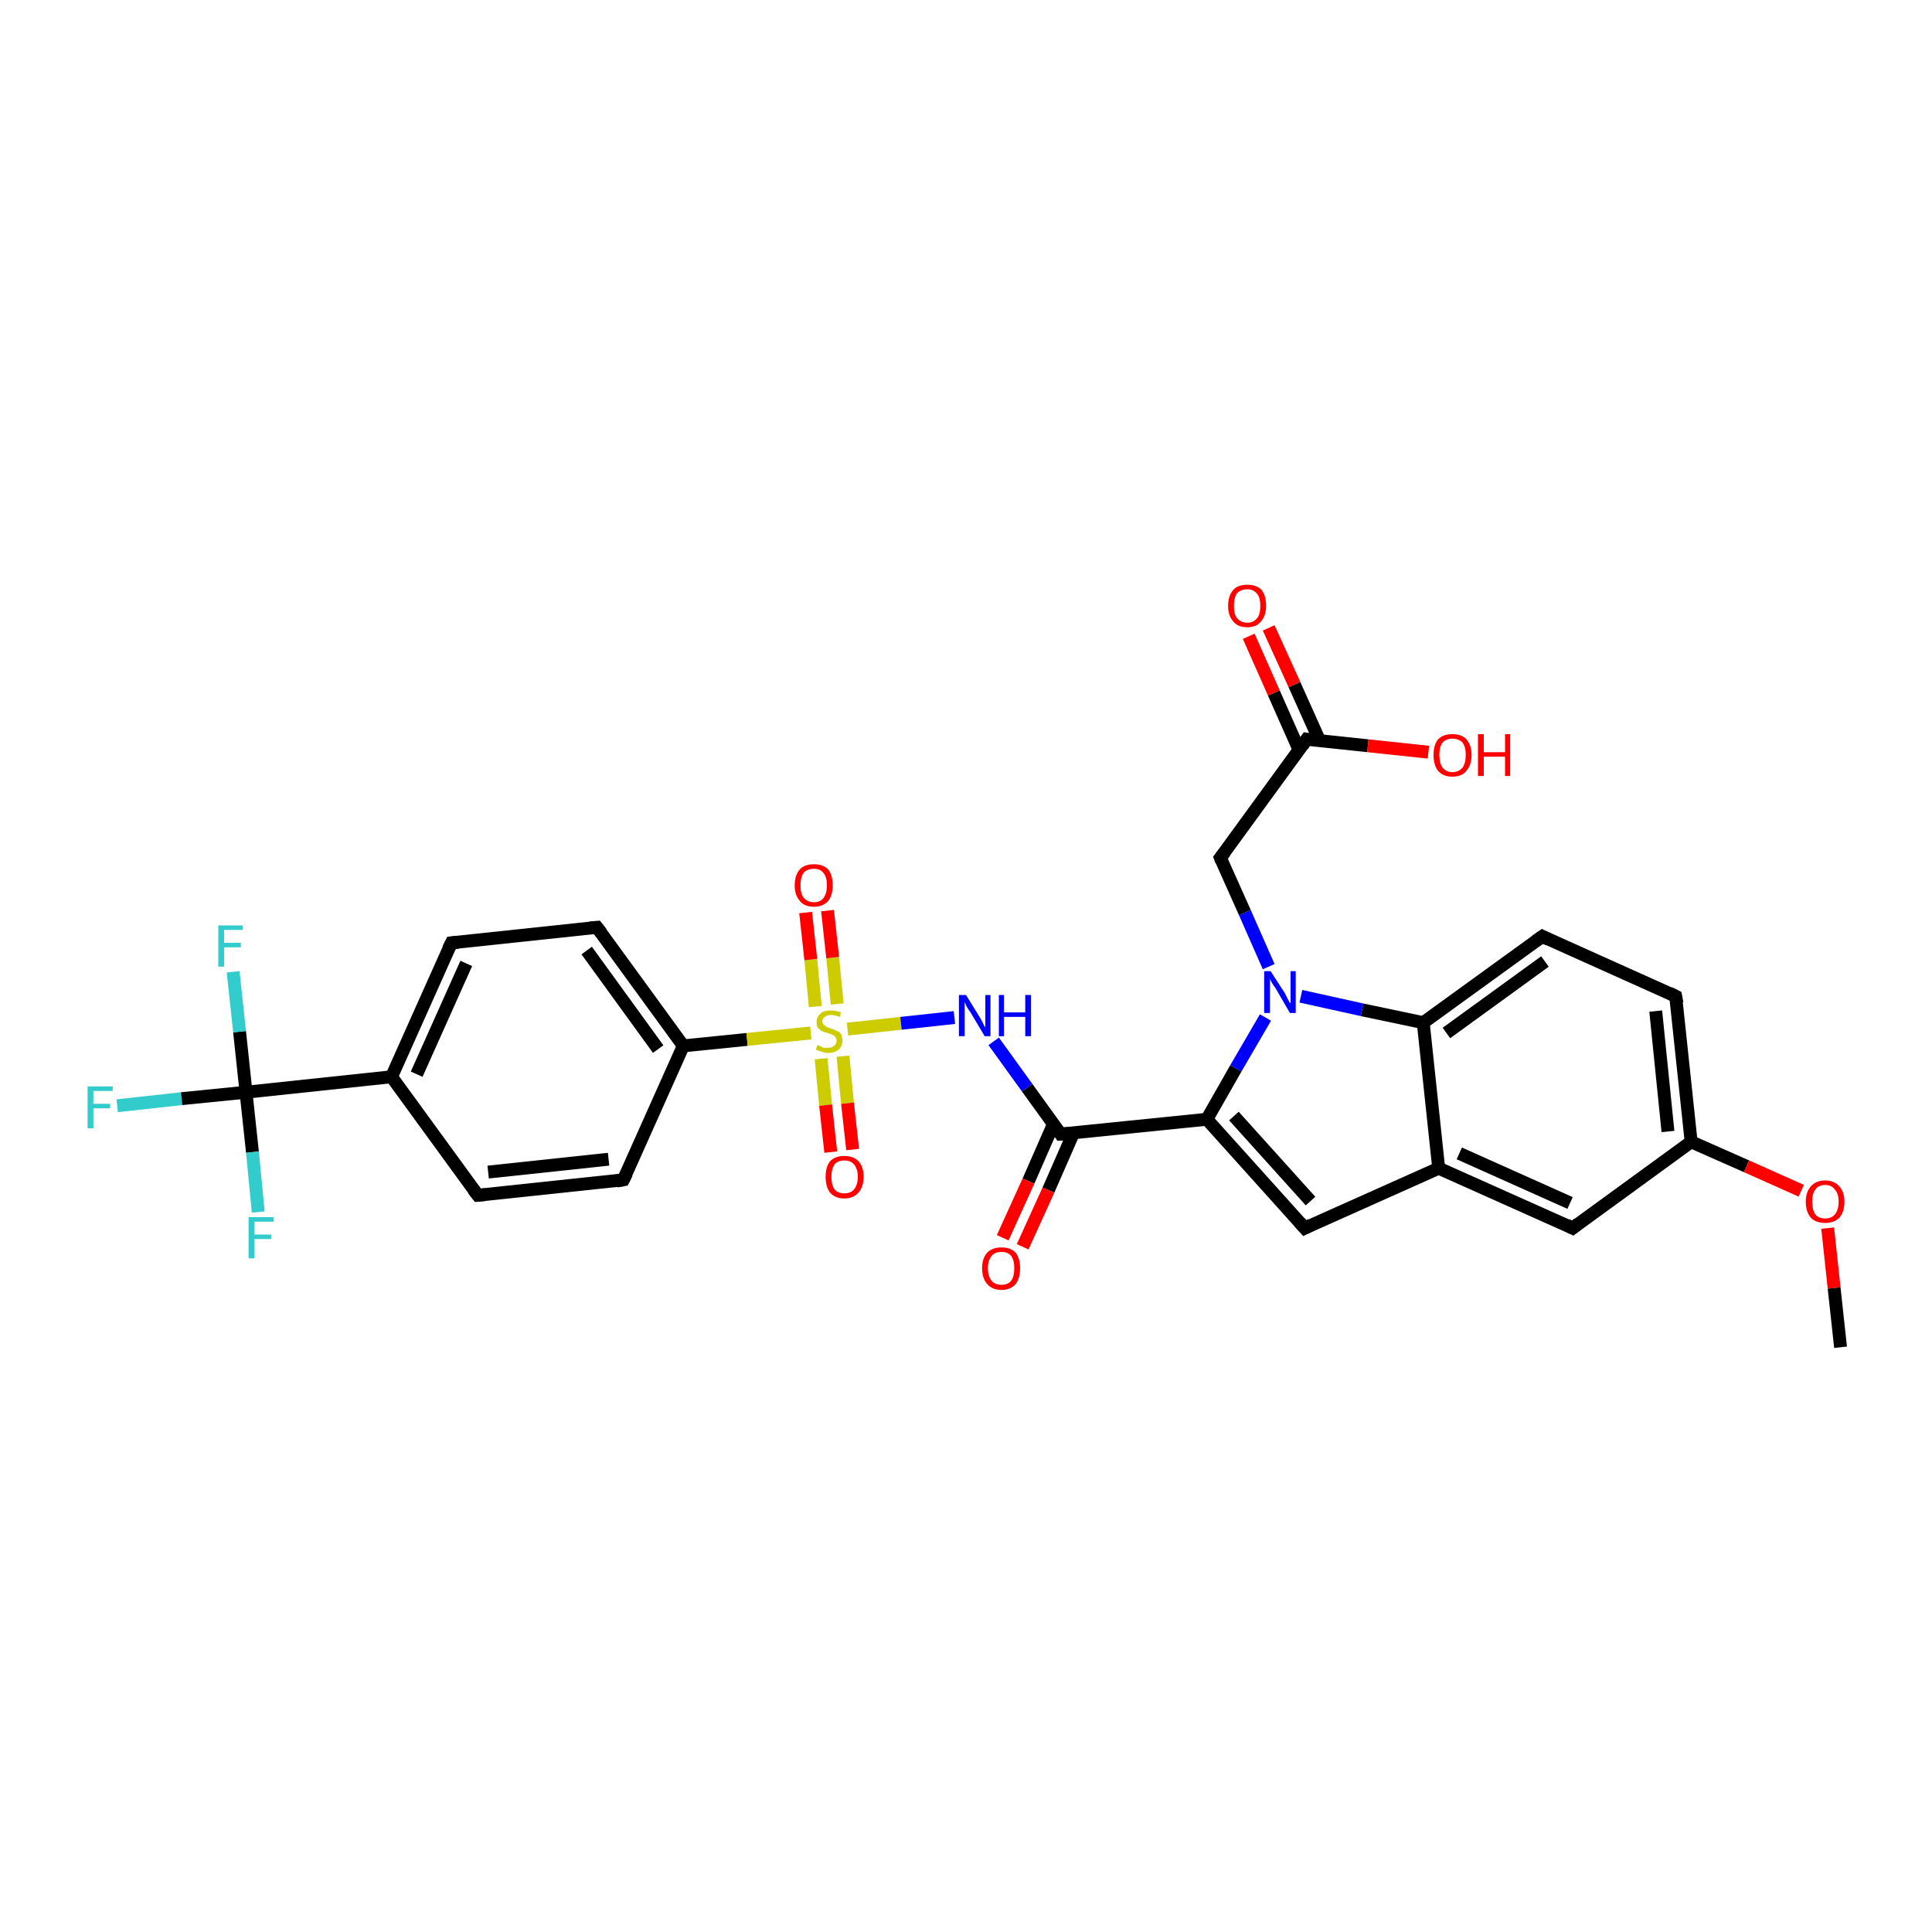 <?xml version='1.0' encoding='iso-8859-1'?>
<svg version='1.1' baseProfile='full'
              xmlns='http://www.w3.org/2000/svg'
                      xmlns:rdkit='http://www.rdkit.org/xml'
                      xmlns:xlink='http://www.w3.org/1999/xlink'
                  xml:space='preserve'
width='300px' height='300px' viewBox='0 0 300 300'>
<!-- END OF HEADER -->
<rect style='opacity:1.0;fill:#FFFFFF;stroke:none' width='300.0' height='300.0' x='0.0' y='0.0'> </rect>
<path class='bond-0 atom-0 atom-1' d='M 18.2,171.7 L 28.2,170.6' style='fill:none;fill-rule:evenodd;stroke:#33CCCC;stroke-width:2.0px;stroke-linecap:butt;stroke-linejoin:miter;stroke-opacity:1' />
<path class='bond-0 atom-0 atom-1' d='M 28.2,170.6 L 38.2,169.6' style='fill:none;fill-rule:evenodd;stroke:#000000;stroke-width:2.0px;stroke-linecap:butt;stroke-linejoin:miter;stroke-opacity:1' />
<path class='bond-1 atom-1 atom-2' d='M 38.2,169.6 L 37.2,160.2' style='fill:none;fill-rule:evenodd;stroke:#000000;stroke-width:2.0px;stroke-linecap:butt;stroke-linejoin:miter;stroke-opacity:1' />
<path class='bond-1 atom-1 atom-2' d='M 37.2,160.2 L 36.2,150.9' style='fill:none;fill-rule:evenodd;stroke:#33CCCC;stroke-width:2.0px;stroke-linecap:butt;stroke-linejoin:miter;stroke-opacity:1' />
<path class='bond-2 atom-1 atom-3' d='M 38.2,169.6 L 39.2,178.9' style='fill:none;fill-rule:evenodd;stroke:#000000;stroke-width:2.0px;stroke-linecap:butt;stroke-linejoin:miter;stroke-opacity:1' />
<path class='bond-2 atom-1 atom-3' d='M 39.2,178.9 L 40.1,188.2' style='fill:none;fill-rule:evenodd;stroke:#33CCCC;stroke-width:2.0px;stroke-linecap:butt;stroke-linejoin:miter;stroke-opacity:1' />
<path class='bond-3 atom-1 atom-4' d='M 38.2,169.6 L 60.8,167.2' style='fill:none;fill-rule:evenodd;stroke:#000000;stroke-width:2.0px;stroke-linecap:butt;stroke-linejoin:miter;stroke-opacity:1' />
<path class='bond-4 atom-4 atom-5' d='M 60.8,167.2 L 70.1,146.4' style='fill:none;fill-rule:evenodd;stroke:#000000;stroke-width:2.0px;stroke-linecap:butt;stroke-linejoin:miter;stroke-opacity:1' />
<path class='bond-4 atom-4 atom-5' d='M 64.7,166.8 L 72.4,149.6' style='fill:none;fill-rule:evenodd;stroke:#000000;stroke-width:2.0px;stroke-linecap:butt;stroke-linejoin:miter;stroke-opacity:1' />
<path class='bond-5 atom-5 atom-6' d='M 70.1,146.4 L 92.7,144.0' style='fill:none;fill-rule:evenodd;stroke:#000000;stroke-width:2.0px;stroke-linecap:butt;stroke-linejoin:miter;stroke-opacity:1' />
<path class='bond-6 atom-6 atom-7' d='M 92.7,144.0 L 106.1,162.4' style='fill:none;fill-rule:evenodd;stroke:#000000;stroke-width:2.0px;stroke-linecap:butt;stroke-linejoin:miter;stroke-opacity:1' />
<path class='bond-6 atom-6 atom-7' d='M 91.1,147.6 L 102.2,162.9' style='fill:none;fill-rule:evenodd;stroke:#000000;stroke-width:2.0px;stroke-linecap:butt;stroke-linejoin:miter;stroke-opacity:1' />
<path class='bond-7 atom-7 atom-8' d='M 106.1,162.4 L 96.8,183.2' style='fill:none;fill-rule:evenodd;stroke:#000000;stroke-width:2.0px;stroke-linecap:butt;stroke-linejoin:miter;stroke-opacity:1' />
<path class='bond-8 atom-8 atom-9' d='M 96.8,183.2 L 74.2,185.6' style='fill:none;fill-rule:evenodd;stroke:#000000;stroke-width:2.0px;stroke-linecap:butt;stroke-linejoin:miter;stroke-opacity:1' />
<path class='bond-8 atom-8 atom-9' d='M 94.5,180.0 L 75.8,182.0' style='fill:none;fill-rule:evenodd;stroke:#000000;stroke-width:2.0px;stroke-linecap:butt;stroke-linejoin:miter;stroke-opacity:1' />
<path class='bond-9 atom-7 atom-10' d='M 106.1,162.4 L 116.0,161.4' style='fill:none;fill-rule:evenodd;stroke:#000000;stroke-width:2.0px;stroke-linecap:butt;stroke-linejoin:miter;stroke-opacity:1' />
<path class='bond-9 atom-7 atom-10' d='M 116.0,161.4 L 125.9,160.4' style='fill:none;fill-rule:evenodd;stroke:#CCCC00;stroke-width:2.0px;stroke-linecap:butt;stroke-linejoin:miter;stroke-opacity:1' />
<path class='bond-10 atom-10 atom-11' d='M 127.5,164.4 L 128.2,171.6' style='fill:none;fill-rule:evenodd;stroke:#CCCC00;stroke-width:2.0px;stroke-linecap:butt;stroke-linejoin:miter;stroke-opacity:1' />
<path class='bond-10 atom-10 atom-11' d='M 128.2,171.6 L 129.0,178.9' style='fill:none;fill-rule:evenodd;stroke:#FF0000;stroke-width:2.0px;stroke-linecap:butt;stroke-linejoin:miter;stroke-opacity:1' />
<path class='bond-10 atom-10 atom-11' d='M 130.9,164.0 L 131.6,171.3' style='fill:none;fill-rule:evenodd;stroke:#CCCC00;stroke-width:2.0px;stroke-linecap:butt;stroke-linejoin:miter;stroke-opacity:1' />
<path class='bond-10 atom-10 atom-11' d='M 131.6,171.3 L 132.4,178.5' style='fill:none;fill-rule:evenodd;stroke:#FF0000;stroke-width:2.0px;stroke-linecap:butt;stroke-linejoin:miter;stroke-opacity:1' />
<path class='bond-11 atom-10 atom-12' d='M 130.0,155.9 L 129.3,148.7' style='fill:none;fill-rule:evenodd;stroke:#CCCC00;stroke-width:2.0px;stroke-linecap:butt;stroke-linejoin:miter;stroke-opacity:1' />
<path class='bond-11 atom-10 atom-12' d='M 129.3,148.7 L 128.5,141.4' style='fill:none;fill-rule:evenodd;stroke:#FF0000;stroke-width:2.0px;stroke-linecap:butt;stroke-linejoin:miter;stroke-opacity:1' />
<path class='bond-11 atom-10 atom-12' d='M 126.6,156.3 L 125.9,149.0' style='fill:none;fill-rule:evenodd;stroke:#CCCC00;stroke-width:2.0px;stroke-linecap:butt;stroke-linejoin:miter;stroke-opacity:1' />
<path class='bond-11 atom-10 atom-12' d='M 125.9,149.0 L 125.1,141.7' style='fill:none;fill-rule:evenodd;stroke:#FF0000;stroke-width:2.0px;stroke-linecap:butt;stroke-linejoin:miter;stroke-opacity:1' />
<path class='bond-12 atom-10 atom-13' d='M 131.6,159.8 L 139.9,158.9' style='fill:none;fill-rule:evenodd;stroke:#CCCC00;stroke-width:2.0px;stroke-linecap:butt;stroke-linejoin:miter;stroke-opacity:1' />
<path class='bond-12 atom-10 atom-13' d='M 139.9,158.9 L 148.2,158.0' style='fill:none;fill-rule:evenodd;stroke:#0000FF;stroke-width:2.0px;stroke-linecap:butt;stroke-linejoin:miter;stroke-opacity:1' />
<path class='bond-13 atom-13 atom-14' d='M 154.3,161.7 L 159.5,168.9' style='fill:none;fill-rule:evenodd;stroke:#0000FF;stroke-width:2.0px;stroke-linecap:butt;stroke-linejoin:miter;stroke-opacity:1' />
<path class='bond-13 atom-13 atom-14' d='M 159.5,168.9 L 164.7,176.1' style='fill:none;fill-rule:evenodd;stroke:#000000;stroke-width:2.0px;stroke-linecap:butt;stroke-linejoin:miter;stroke-opacity:1' />
<path class='bond-14 atom-14 atom-15' d='M 163.6,174.5 L 159.7,183.4' style='fill:none;fill-rule:evenodd;stroke:#000000;stroke-width:2.0px;stroke-linecap:butt;stroke-linejoin:miter;stroke-opacity:1' />
<path class='bond-14 atom-14 atom-15' d='M 159.7,183.4 L 155.7,192.2' style='fill:none;fill-rule:evenodd;stroke:#FF0000;stroke-width:2.0px;stroke-linecap:butt;stroke-linejoin:miter;stroke-opacity:1' />
<path class='bond-14 atom-14 atom-15' d='M 166.7,175.9 L 162.8,184.8' style='fill:none;fill-rule:evenodd;stroke:#000000;stroke-width:2.0px;stroke-linecap:butt;stroke-linejoin:miter;stroke-opacity:1' />
<path class='bond-14 atom-14 atom-15' d='M 162.8,184.8 L 158.8,193.6' style='fill:none;fill-rule:evenodd;stroke:#FF0000;stroke-width:2.0px;stroke-linecap:butt;stroke-linejoin:miter;stroke-opacity:1' />
<path class='bond-15 atom-14 atom-16' d='M 164.7,176.1 L 187.4,173.8' style='fill:none;fill-rule:evenodd;stroke:#000000;stroke-width:2.0px;stroke-linecap:butt;stroke-linejoin:miter;stroke-opacity:1' />
<path class='bond-16 atom-16 atom-17' d='M 187.4,173.8 L 202.6,190.7' style='fill:none;fill-rule:evenodd;stroke:#000000;stroke-width:2.0px;stroke-linecap:butt;stroke-linejoin:miter;stroke-opacity:1' />
<path class='bond-16 atom-16 atom-17' d='M 191.6,173.3 L 203.5,186.5' style='fill:none;fill-rule:evenodd;stroke:#000000;stroke-width:2.0px;stroke-linecap:butt;stroke-linejoin:miter;stroke-opacity:1' />
<path class='bond-17 atom-17 atom-18' d='M 202.6,190.7 L 223.4,181.4' style='fill:none;fill-rule:evenodd;stroke:#000000;stroke-width:2.0px;stroke-linecap:butt;stroke-linejoin:miter;stroke-opacity:1' />
<path class='bond-18 atom-18 atom-19' d='M 223.4,181.4 L 244.2,190.7' style='fill:none;fill-rule:evenodd;stroke:#000000;stroke-width:2.0px;stroke-linecap:butt;stroke-linejoin:miter;stroke-opacity:1' />
<path class='bond-18 atom-18 atom-19' d='M 226.6,179.1 L 243.8,186.8' style='fill:none;fill-rule:evenodd;stroke:#000000;stroke-width:2.0px;stroke-linecap:butt;stroke-linejoin:miter;stroke-opacity:1' />
<path class='bond-19 atom-19 atom-20' d='M 244.2,190.7 L 262.6,177.3' style='fill:none;fill-rule:evenodd;stroke:#000000;stroke-width:2.0px;stroke-linecap:butt;stroke-linejoin:miter;stroke-opacity:1' />
<path class='bond-20 atom-20 atom-21' d='M 262.6,177.3 L 271.2,181.1' style='fill:none;fill-rule:evenodd;stroke:#000000;stroke-width:2.0px;stroke-linecap:butt;stroke-linejoin:miter;stroke-opacity:1' />
<path class='bond-20 atom-20 atom-21' d='M 271.2,181.1 L 279.7,184.9' style='fill:none;fill-rule:evenodd;stroke:#FF0000;stroke-width:2.0px;stroke-linecap:butt;stroke-linejoin:miter;stroke-opacity:1' />
<path class='bond-21 atom-21 atom-22' d='M 283.8,190.7 L 284.8,200.0' style='fill:none;fill-rule:evenodd;stroke:#FF0000;stroke-width:2.0px;stroke-linecap:butt;stroke-linejoin:miter;stroke-opacity:1' />
<path class='bond-21 atom-21 atom-22' d='M 284.8,200.0 L 285.8,209.2' style='fill:none;fill-rule:evenodd;stroke:#000000;stroke-width:2.0px;stroke-linecap:butt;stroke-linejoin:miter;stroke-opacity:1' />
<path class='bond-22 atom-20 atom-23' d='M 262.6,177.3 L 260.2,154.7' style='fill:none;fill-rule:evenodd;stroke:#000000;stroke-width:2.0px;stroke-linecap:butt;stroke-linejoin:miter;stroke-opacity:1' />
<path class='bond-22 atom-20 atom-23' d='M 259.0,175.7 L 257.1,157.0' style='fill:none;fill-rule:evenodd;stroke:#000000;stroke-width:2.0px;stroke-linecap:butt;stroke-linejoin:miter;stroke-opacity:1' />
<path class='bond-23 atom-23 atom-24' d='M 260.2,154.7 L 239.5,145.4' style='fill:none;fill-rule:evenodd;stroke:#000000;stroke-width:2.0px;stroke-linecap:butt;stroke-linejoin:miter;stroke-opacity:1' />
<path class='bond-24 atom-24 atom-25' d='M 239.5,145.4 L 221.0,158.8' style='fill:none;fill-rule:evenodd;stroke:#000000;stroke-width:2.0px;stroke-linecap:butt;stroke-linejoin:miter;stroke-opacity:1' />
<path class='bond-24 atom-24 atom-25' d='M 239.9,149.3 L 224.6,160.4' style='fill:none;fill-rule:evenodd;stroke:#000000;stroke-width:2.0px;stroke-linecap:butt;stroke-linejoin:miter;stroke-opacity:1' />
<path class='bond-25 atom-25 atom-26' d='M 221.0,158.8 L 211.5,156.8' style='fill:none;fill-rule:evenodd;stroke:#000000;stroke-width:2.0px;stroke-linecap:butt;stroke-linejoin:miter;stroke-opacity:1' />
<path class='bond-25 atom-25 atom-26' d='M 211.5,156.8 L 202.0,154.7' style='fill:none;fill-rule:evenodd;stroke:#0000FF;stroke-width:2.0px;stroke-linecap:butt;stroke-linejoin:miter;stroke-opacity:1' />
<path class='bond-26 atom-26 atom-27' d='M 197.0,150.1 L 193.3,141.7' style='fill:none;fill-rule:evenodd;stroke:#0000FF;stroke-width:2.0px;stroke-linecap:butt;stroke-linejoin:miter;stroke-opacity:1' />
<path class='bond-26 atom-26 atom-27' d='M 193.3,141.7 L 189.5,133.2' style='fill:none;fill-rule:evenodd;stroke:#000000;stroke-width:2.0px;stroke-linecap:butt;stroke-linejoin:miter;stroke-opacity:1' />
<path class='bond-27 atom-27 atom-28' d='M 189.5,133.2 L 202.9,114.8' style='fill:none;fill-rule:evenodd;stroke:#000000;stroke-width:2.0px;stroke-linecap:butt;stroke-linejoin:miter;stroke-opacity:1' />
<path class='bond-28 atom-28 atom-29' d='M 204.9,115.0 L 201.0,106.3' style='fill:none;fill-rule:evenodd;stroke:#000000;stroke-width:2.0px;stroke-linecap:butt;stroke-linejoin:miter;stroke-opacity:1' />
<path class='bond-28 atom-28 atom-29' d='M 201.0,106.3 L 197.0,97.5' style='fill:none;fill-rule:evenodd;stroke:#FF0000;stroke-width:2.0px;stroke-linecap:butt;stroke-linejoin:miter;stroke-opacity:1' />
<path class='bond-28 atom-28 atom-29' d='M 201.7,116.4 L 197.8,107.6' style='fill:none;fill-rule:evenodd;stroke:#000000;stroke-width:2.0px;stroke-linecap:butt;stroke-linejoin:miter;stroke-opacity:1' />
<path class='bond-28 atom-28 atom-29' d='M 197.8,107.6 L 193.9,98.8' style='fill:none;fill-rule:evenodd;stroke:#FF0000;stroke-width:2.0px;stroke-linecap:butt;stroke-linejoin:miter;stroke-opacity:1' />
<path class='bond-29 atom-28 atom-30' d='M 202.9,114.8 L 212.4,115.8' style='fill:none;fill-rule:evenodd;stroke:#000000;stroke-width:2.0px;stroke-linecap:butt;stroke-linejoin:miter;stroke-opacity:1' />
<path class='bond-29 atom-28 atom-30' d='M 212.4,115.8 L 221.8,116.8' style='fill:none;fill-rule:evenodd;stroke:#FF0000;stroke-width:2.0px;stroke-linecap:butt;stroke-linejoin:miter;stroke-opacity:1' />
<path class='bond-30 atom-9 atom-4' d='M 74.2,185.6 L 60.8,167.2' style='fill:none;fill-rule:evenodd;stroke:#000000;stroke-width:2.0px;stroke-linecap:butt;stroke-linejoin:miter;stroke-opacity:1' />
<path class='bond-31 atom-25 atom-18' d='M 221.0,158.8 L 223.4,181.4' style='fill:none;fill-rule:evenodd;stroke:#000000;stroke-width:2.0px;stroke-linecap:butt;stroke-linejoin:miter;stroke-opacity:1' />
<path class='bond-32 atom-26 atom-16' d='M 196.5,158.0 L 191.9,165.9' style='fill:none;fill-rule:evenodd;stroke:#0000FF;stroke-width:2.0px;stroke-linecap:butt;stroke-linejoin:miter;stroke-opacity:1' />
<path class='bond-32 atom-26 atom-16' d='M 191.9,165.9 L 187.4,173.8' style='fill:none;fill-rule:evenodd;stroke:#000000;stroke-width:2.0px;stroke-linecap:butt;stroke-linejoin:miter;stroke-opacity:1' />
<path d='M 69.6,147.4 L 70.1,146.4 L 71.2,146.3' style='fill:none;stroke:#000000;stroke-width:2.0px;stroke-linecap:butt;stroke-linejoin:miter;stroke-opacity:1;' />
<path d='M 91.6,144.1 L 92.7,144.0 L 93.4,144.9' style='fill:none;stroke:#000000;stroke-width:2.0px;stroke-linecap:butt;stroke-linejoin:miter;stroke-opacity:1;' />
<path d='M 97.3,182.2 L 96.8,183.2 L 95.7,183.4' style='fill:none;stroke:#000000;stroke-width:2.0px;stroke-linecap:butt;stroke-linejoin:miter;stroke-opacity:1;' />
<path d='M 75.3,185.5 L 74.2,185.6 L 73.5,184.7' style='fill:none;stroke:#000000;stroke-width:2.0px;stroke-linecap:butt;stroke-linejoin:miter;stroke-opacity:1;' />
<path d='M 164.5,175.8 L 164.7,176.1 L 165.9,176.0' style='fill:none;stroke:#000000;stroke-width:2.0px;stroke-linecap:butt;stroke-linejoin:miter;stroke-opacity:1;' />
<path d='M 201.8,189.8 L 202.6,190.7 L 203.6,190.2' style='fill:none;stroke:#000000;stroke-width:2.0px;stroke-linecap:butt;stroke-linejoin:miter;stroke-opacity:1;' />
<path d='M 243.2,190.2 L 244.2,190.7 L 245.1,190.0' style='fill:none;stroke:#000000;stroke-width:2.0px;stroke-linecap:butt;stroke-linejoin:miter;stroke-opacity:1;' />
<path d='M 260.4,155.8 L 260.2,154.7 L 259.2,154.2' style='fill:none;stroke:#000000;stroke-width:2.0px;stroke-linecap:butt;stroke-linejoin:miter;stroke-opacity:1;' />
<path d='M 240.5,145.9 L 239.5,145.4 L 238.5,146.1' style='fill:none;stroke:#000000;stroke-width:2.0px;stroke-linecap:butt;stroke-linejoin:miter;stroke-opacity:1;' />
<path d='M 189.7,133.7 L 189.5,133.2 L 190.2,132.3' style='fill:none;stroke:#000000;stroke-width:2.0px;stroke-linecap:butt;stroke-linejoin:miter;stroke-opacity:1;' />
<path d='M 202.2,115.8 L 202.9,114.8 L 203.4,114.9' style='fill:none;stroke:#000000;stroke-width:2.0px;stroke-linecap:butt;stroke-linejoin:miter;stroke-opacity:1;' />
<path class='atom-0' d='M 13.6 168.7
L 17.5 168.7
L 17.5 169.4
L 14.5 169.4
L 14.5 171.4
L 17.1 171.4
L 17.1 172.1
L 14.5 172.1
L 14.5 175.2
L 13.6 175.2
L 13.6 168.7
' fill='#33CCCC'/>
<path class='atom-2' d='M 33.9 143.7
L 37.7 143.7
L 37.7 144.4
L 34.8 144.4
L 34.8 146.4
L 37.4 146.4
L 37.4 147.1
L 34.8 147.1
L 34.8 150.1
L 33.9 150.1
L 33.9 143.7
' fill='#33CCCC'/>
<path class='atom-3' d='M 38.6 189.0
L 42.5 189.0
L 42.5 189.7
L 39.5 189.7
L 39.5 191.7
L 42.1 191.7
L 42.1 192.4
L 39.5 192.4
L 39.5 195.4
L 38.6 195.4
L 38.6 189.0
' fill='#33CCCC'/>
<path class='atom-10' d='M 126.9 162.3
Q 127.0 162.3, 127.3 162.4
Q 127.6 162.6, 127.9 162.7
Q 128.3 162.7, 128.6 162.7
Q 129.2 162.7, 129.5 162.4
Q 129.9 162.1, 129.9 161.6
Q 129.9 161.3, 129.7 161.0
Q 129.5 160.8, 129.3 160.7
Q 129.0 160.6, 128.5 160.4
Q 128.0 160.3, 127.6 160.1
Q 127.3 159.9, 127.0 159.6
Q 126.8 159.3, 126.8 158.7
Q 126.8 157.9, 127.4 157.4
Q 127.9 156.9, 129.0 156.9
Q 129.7 156.9, 130.6 157.2
L 130.4 157.9
Q 129.6 157.6, 129.0 157.6
Q 128.4 157.6, 128.1 157.9
Q 127.7 158.1, 127.7 158.6
Q 127.7 158.9, 127.9 159.1
Q 128.1 159.3, 128.3 159.4
Q 128.6 159.6, 129.0 159.7
Q 129.6 159.9, 130.0 160.1
Q 130.3 160.2, 130.6 160.6
Q 130.8 161.0, 130.8 161.6
Q 130.8 162.5, 130.2 163.0
Q 129.6 163.5, 128.6 163.5
Q 128.0 163.5, 127.6 163.3
Q 127.2 163.2, 126.7 163.0
L 126.9 162.3
' fill='#CCCC00'/>
<path class='atom-11' d='M 128.2 182.7
Q 128.2 181.2, 128.9 180.3
Q 129.7 179.5, 131.1 179.5
Q 132.5 179.5, 133.3 180.3
Q 134.1 181.2, 134.1 182.7
Q 134.1 184.3, 133.3 185.2
Q 132.5 186.1, 131.1 186.1
Q 129.7 186.1, 128.9 185.2
Q 128.2 184.3, 128.2 182.7
M 131.1 185.3
Q 132.1 185.3, 132.6 184.7
Q 133.2 184.0, 133.2 182.7
Q 133.2 181.5, 132.6 180.8
Q 132.1 180.2, 131.1 180.2
Q 130.1 180.2, 129.6 180.8
Q 129.1 181.5, 129.1 182.7
Q 129.1 184.0, 129.6 184.7
Q 130.1 185.3, 131.1 185.3
' fill='#FF0000'/>
<path class='atom-12' d='M 123.4 137.5
Q 123.4 135.9, 124.2 135.0
Q 124.9 134.2, 126.4 134.2
Q 127.8 134.2, 128.6 135.0
Q 129.3 135.9, 129.3 137.5
Q 129.3 139.0, 128.6 139.9
Q 127.8 140.8, 126.4 140.8
Q 124.9 140.8, 124.2 139.9
Q 123.4 139.0, 123.4 137.5
M 126.4 140.1
Q 127.4 140.1, 127.9 139.4
Q 128.4 138.7, 128.4 137.5
Q 128.4 136.2, 127.9 135.6
Q 127.4 134.9, 126.4 134.9
Q 125.4 134.9, 124.8 135.5
Q 124.3 136.2, 124.3 137.5
Q 124.3 138.8, 124.8 139.4
Q 125.4 140.1, 126.4 140.1
' fill='#FF0000'/>
<path class='atom-13' d='M 150.0 154.5
L 152.1 157.9
Q 152.3 158.2, 152.6 158.8
Q 152.9 159.5, 153.0 159.5
L 153.0 154.5
L 153.8 154.5
L 153.8 160.9
L 152.9 160.9
L 150.7 157.2
Q 150.4 156.8, 150.1 156.3
Q 149.9 155.8, 149.8 155.6
L 149.8 160.9
L 148.9 160.9
L 148.9 154.5
L 150.0 154.5
' fill='#0000FF'/>
<path class='atom-13' d='M 155.1 154.5
L 155.9 154.5
L 155.9 157.2
L 159.2 157.2
L 159.2 154.5
L 160.1 154.5
L 160.1 160.9
L 159.2 160.9
L 159.2 157.9
L 155.9 157.9
L 155.9 160.9
L 155.1 160.9
L 155.1 154.5
' fill='#0000FF'/>
<path class='atom-15' d='M 152.5 196.9
Q 152.5 195.4, 153.3 194.5
Q 154.1 193.7, 155.5 193.7
Q 156.9 193.7, 157.7 194.5
Q 158.4 195.4, 158.4 196.9
Q 158.4 198.5, 157.7 199.4
Q 156.9 200.3, 155.5 200.3
Q 154.1 200.3, 153.3 199.4
Q 152.5 198.5, 152.5 196.9
M 155.5 199.5
Q 156.5 199.5, 157.0 198.9
Q 157.5 198.2, 157.5 196.9
Q 157.5 195.7, 157.0 195.0
Q 156.5 194.4, 155.5 194.4
Q 154.5 194.4, 154.0 195.0
Q 153.4 195.7, 153.4 196.9
Q 153.4 198.2, 154.0 198.9
Q 154.5 199.5, 155.5 199.5
' fill='#FF0000'/>
<path class='atom-21' d='M 280.4 186.6
Q 280.4 185.1, 281.2 184.2
Q 282.0 183.3, 283.4 183.3
Q 284.8 183.3, 285.6 184.2
Q 286.4 185.1, 286.4 186.6
Q 286.4 188.2, 285.6 189.1
Q 284.8 189.9, 283.4 189.9
Q 282.0 189.9, 281.2 189.1
Q 280.4 188.2, 280.4 186.6
M 283.4 189.2
Q 284.4 189.2, 284.9 188.6
Q 285.5 187.9, 285.5 186.6
Q 285.5 185.3, 284.9 184.7
Q 284.4 184.0, 283.4 184.0
Q 282.4 184.0, 281.9 184.7
Q 281.4 185.3, 281.4 186.6
Q 281.4 187.9, 281.9 188.6
Q 282.4 189.2, 283.4 189.2
' fill='#FF0000'/>
<path class='atom-26' d='M 197.3 150.8
L 199.5 154.2
Q 199.7 154.6, 200.0 155.2
Q 200.3 155.8, 200.4 155.8
L 200.4 150.8
L 201.2 150.8
L 201.2 157.3
L 200.3 157.3
L 198.1 153.5
Q 197.8 153.1, 197.5 152.6
Q 197.2 152.1, 197.2 151.9
L 197.2 157.3
L 196.3 157.3
L 196.3 150.8
L 197.3 150.8
' fill='#0000FF'/>
<path class='atom-29' d='M 190.7 94.1
Q 190.7 92.5, 191.5 91.6
Q 192.2 90.8, 193.7 90.8
Q 195.1 90.8, 195.9 91.6
Q 196.6 92.5, 196.6 94.1
Q 196.6 95.6, 195.8 96.5
Q 195.1 97.4, 193.7 97.4
Q 192.2 97.4, 191.5 96.5
Q 190.7 95.6, 190.7 94.1
M 193.7 96.7
Q 194.6 96.7, 195.2 96.0
Q 195.7 95.4, 195.7 94.1
Q 195.7 92.8, 195.2 92.2
Q 194.6 91.5, 193.7 91.5
Q 192.7 91.5, 192.1 92.1
Q 191.6 92.8, 191.6 94.1
Q 191.6 95.4, 192.1 96.0
Q 192.7 96.7, 193.7 96.7
' fill='#FF0000'/>
<path class='atom-30' d='M 222.6 117.2
Q 222.6 115.7, 223.3 114.8
Q 224.1 114.0, 225.5 114.0
Q 227.0 114.0, 227.7 114.8
Q 228.5 115.7, 228.5 117.2
Q 228.5 118.8, 227.7 119.7
Q 227.0 120.6, 225.5 120.6
Q 224.1 120.6, 223.3 119.7
Q 222.6 118.8, 222.6 117.2
M 225.5 119.9
Q 226.5 119.9, 227.1 119.2
Q 227.6 118.5, 227.6 117.2
Q 227.6 116.0, 227.1 115.3
Q 226.5 114.7, 225.5 114.7
Q 224.6 114.7, 224.0 115.3
Q 223.5 116.0, 223.5 117.2
Q 223.5 118.5, 224.0 119.2
Q 224.6 119.9, 225.5 119.9
' fill='#FF0000'/>
<path class='atom-30' d='M 229.5 114.0
L 230.4 114.0
L 230.4 116.8
L 233.7 116.8
L 233.7 114.0
L 234.5 114.0
L 234.5 120.5
L 233.7 120.5
L 233.7 117.5
L 230.4 117.5
L 230.4 120.5
L 229.5 120.5
L 229.5 114.0
' fill='#FF0000'/>
</svg>
